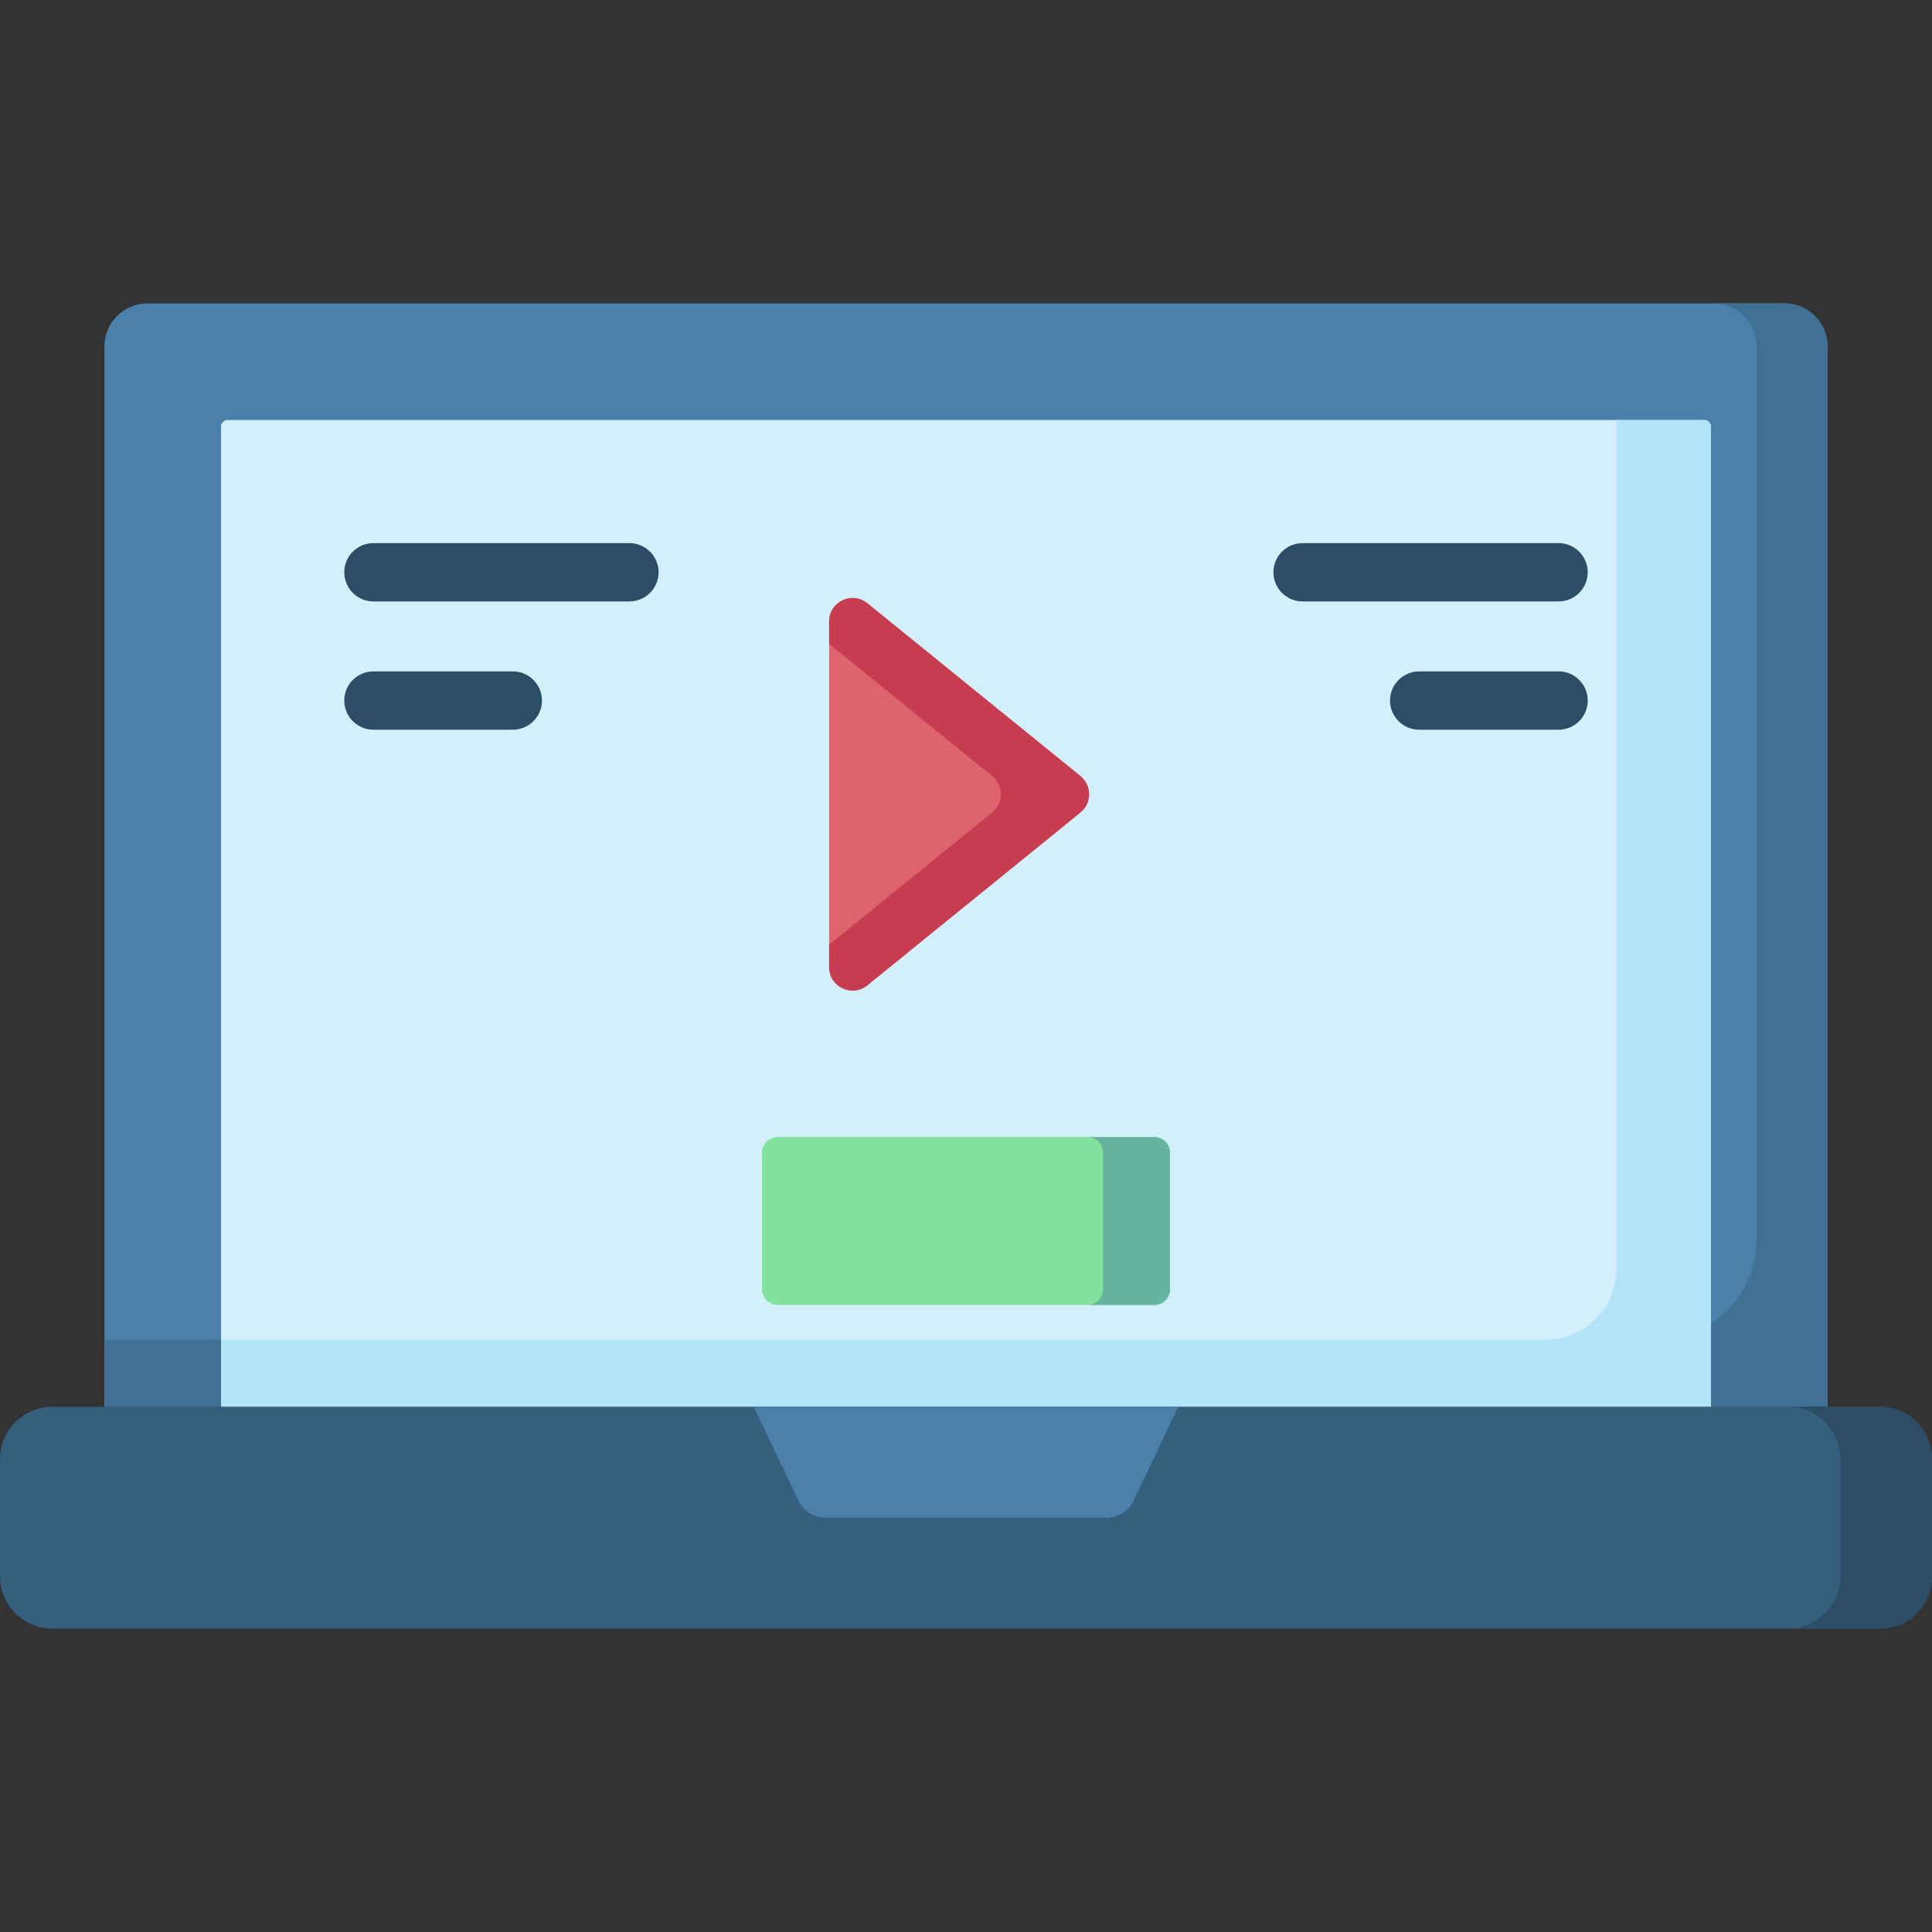 <svg id="Capa_1" enable-background="new 0 0 512 512" height="512" viewBox="0 0 512 512" width="512" xmlns="http://www.w3.org/2000/svg"><rect x="0" y="0" width="512" height="512" fill="#333333" stroke="none"/><g><path d="m484.322 372.813h-456.644v-280.987c0-6.308 5.114-11.421 11.421-11.421h433.8c6.308 0 11.422 5.114 11.422 11.421v280.987z" fill="#4a80aa"/><path d="m484.322 91.826c0-6.308-5.114-11.421-11.421-11.421h-18.776c6.308 0 11.422 5.114 11.422 11.421v236.68c0 14.647-11.874 26.52-26.52 26.52h-411.349v17.786h437.867 18.776v-17.786-263.2z" fill="#407093"/><path d="m58.584 372.813v-259.768c0-.958.777-1.735 1.735-1.735h391.361c.958 0 1.735.777 1.735 1.735v259.767h-394.831z" fill="#d3effb"/><path d="m428.395 111.31v224.919c0 10.382-8.416 18.798-18.798 18.798h-351.013v17.786h369.811 25.021v-17.786-241.982c0-.958-.777-1.735-1.735-1.735z" fill="#b1e4f9"/><path d="m498.121 431.595h-484.242c-7.665 0-13.879-6.214-13.879-13.879v-31.025c0-7.665 6.214-13.879 13.879-13.879h484.242c7.665 0 13.879 6.214 13.879 13.879v31.025c0 7.665-6.214 13.879-13.879 13.879z" fill="#365e7d"/><path d="m498.121 372.813h-24.268c7.665 0 13.879 6.214 13.879 13.879v31.025c0 7.665-6.214 13.879-13.879 13.879h24.268c7.665 0 13.879-6.214 13.879-13.879v-31.025c0-7.666-6.214-13.879-13.879-13.879z" fill="#2b4d66"/><path d="m293.267 402.204h-74.533c-3.045 0-5.818-1.751-7.128-4.5l-11.857-24.891h112.502l-11.857 24.891c-1.309 2.749-4.083 4.5-7.127 4.5z" fill="#4a80aa"/><path d="m305.909 345.812h-99.818c-2.291 0-4.148-1.857-4.148-4.148v-36.188c0-2.291 1.857-4.148 4.148-4.148h99.818c2.291 0 4.148 1.857 4.148 4.148v36.188c0 2.291-1.857 4.148-4.148 4.148z" fill="#80e29d"/><path d="m305.909 301.328h-17.754c2.291 0 4.148 1.857 4.148 4.148v36.188c0 2.291-1.857 4.148-4.148 4.148h17.754c2.291 0 4.148-1.857 4.148-4.148v-36.188c0-2.291-1.857-4.148-4.148-4.148z" fill="#66b49d"/><path d="m286.325 205.668-56.475-45.802c-4.059-3.292-10.121-.403-10.121 4.823v91.605c0 5.226 6.062 8.115 10.121 4.823l56.475-45.802c3.064-2.486 3.064-7.162 0-9.647z" fill="#dd636e"/><path d="m286.325 205.668-56.475-45.802c-4.059-3.292-10.121-.403-10.121 4.823v5.94l43.204 35.039c3.064 2.485 3.064 7.161 0 9.646l-43.204 35.039v5.94c0 5.226 6.062 8.115 10.121 4.823l56.475-45.802c3.064-2.485 3.064-7.161 0-9.646z" fill="#c63d4f"/><g><g><path d="m166.805 159.383h-67.843c-4.268 0-7.726-3.459-7.726-7.726s3.459-7.726 7.726-7.726h67.843c4.268 0 7.726 3.459 7.726 7.726s-3.458 7.726-7.726 7.726z" fill="#2b4d66"/></g><g><path d="m135.9 193.379h-36.938c-4.268 0-7.726-3.459-7.726-7.726s3.459-7.726 7.726-7.726h36.938c4.268 0 7.726 3.459 7.726 7.726s-3.458 7.726-7.726 7.726z" fill="#2b4d66"/></g><g><g><path d="m413.037 159.383h-67.842c-4.268 0-7.726-3.459-7.726-7.726s3.459-7.726 7.726-7.726h67.842c4.268 0 7.726 3.459 7.726 7.726s-3.459 7.726-7.726 7.726z" fill="#2b4d66"/></g><g><path d="m413.037 193.379h-36.937c-4.268 0-7.726-3.459-7.726-7.726s3.459-7.726 7.726-7.726h36.937c4.268 0 7.726 3.459 7.726 7.726s-3.459 7.726-7.726 7.726z" fill="#2b4d66"/></g></g></g></g></svg>